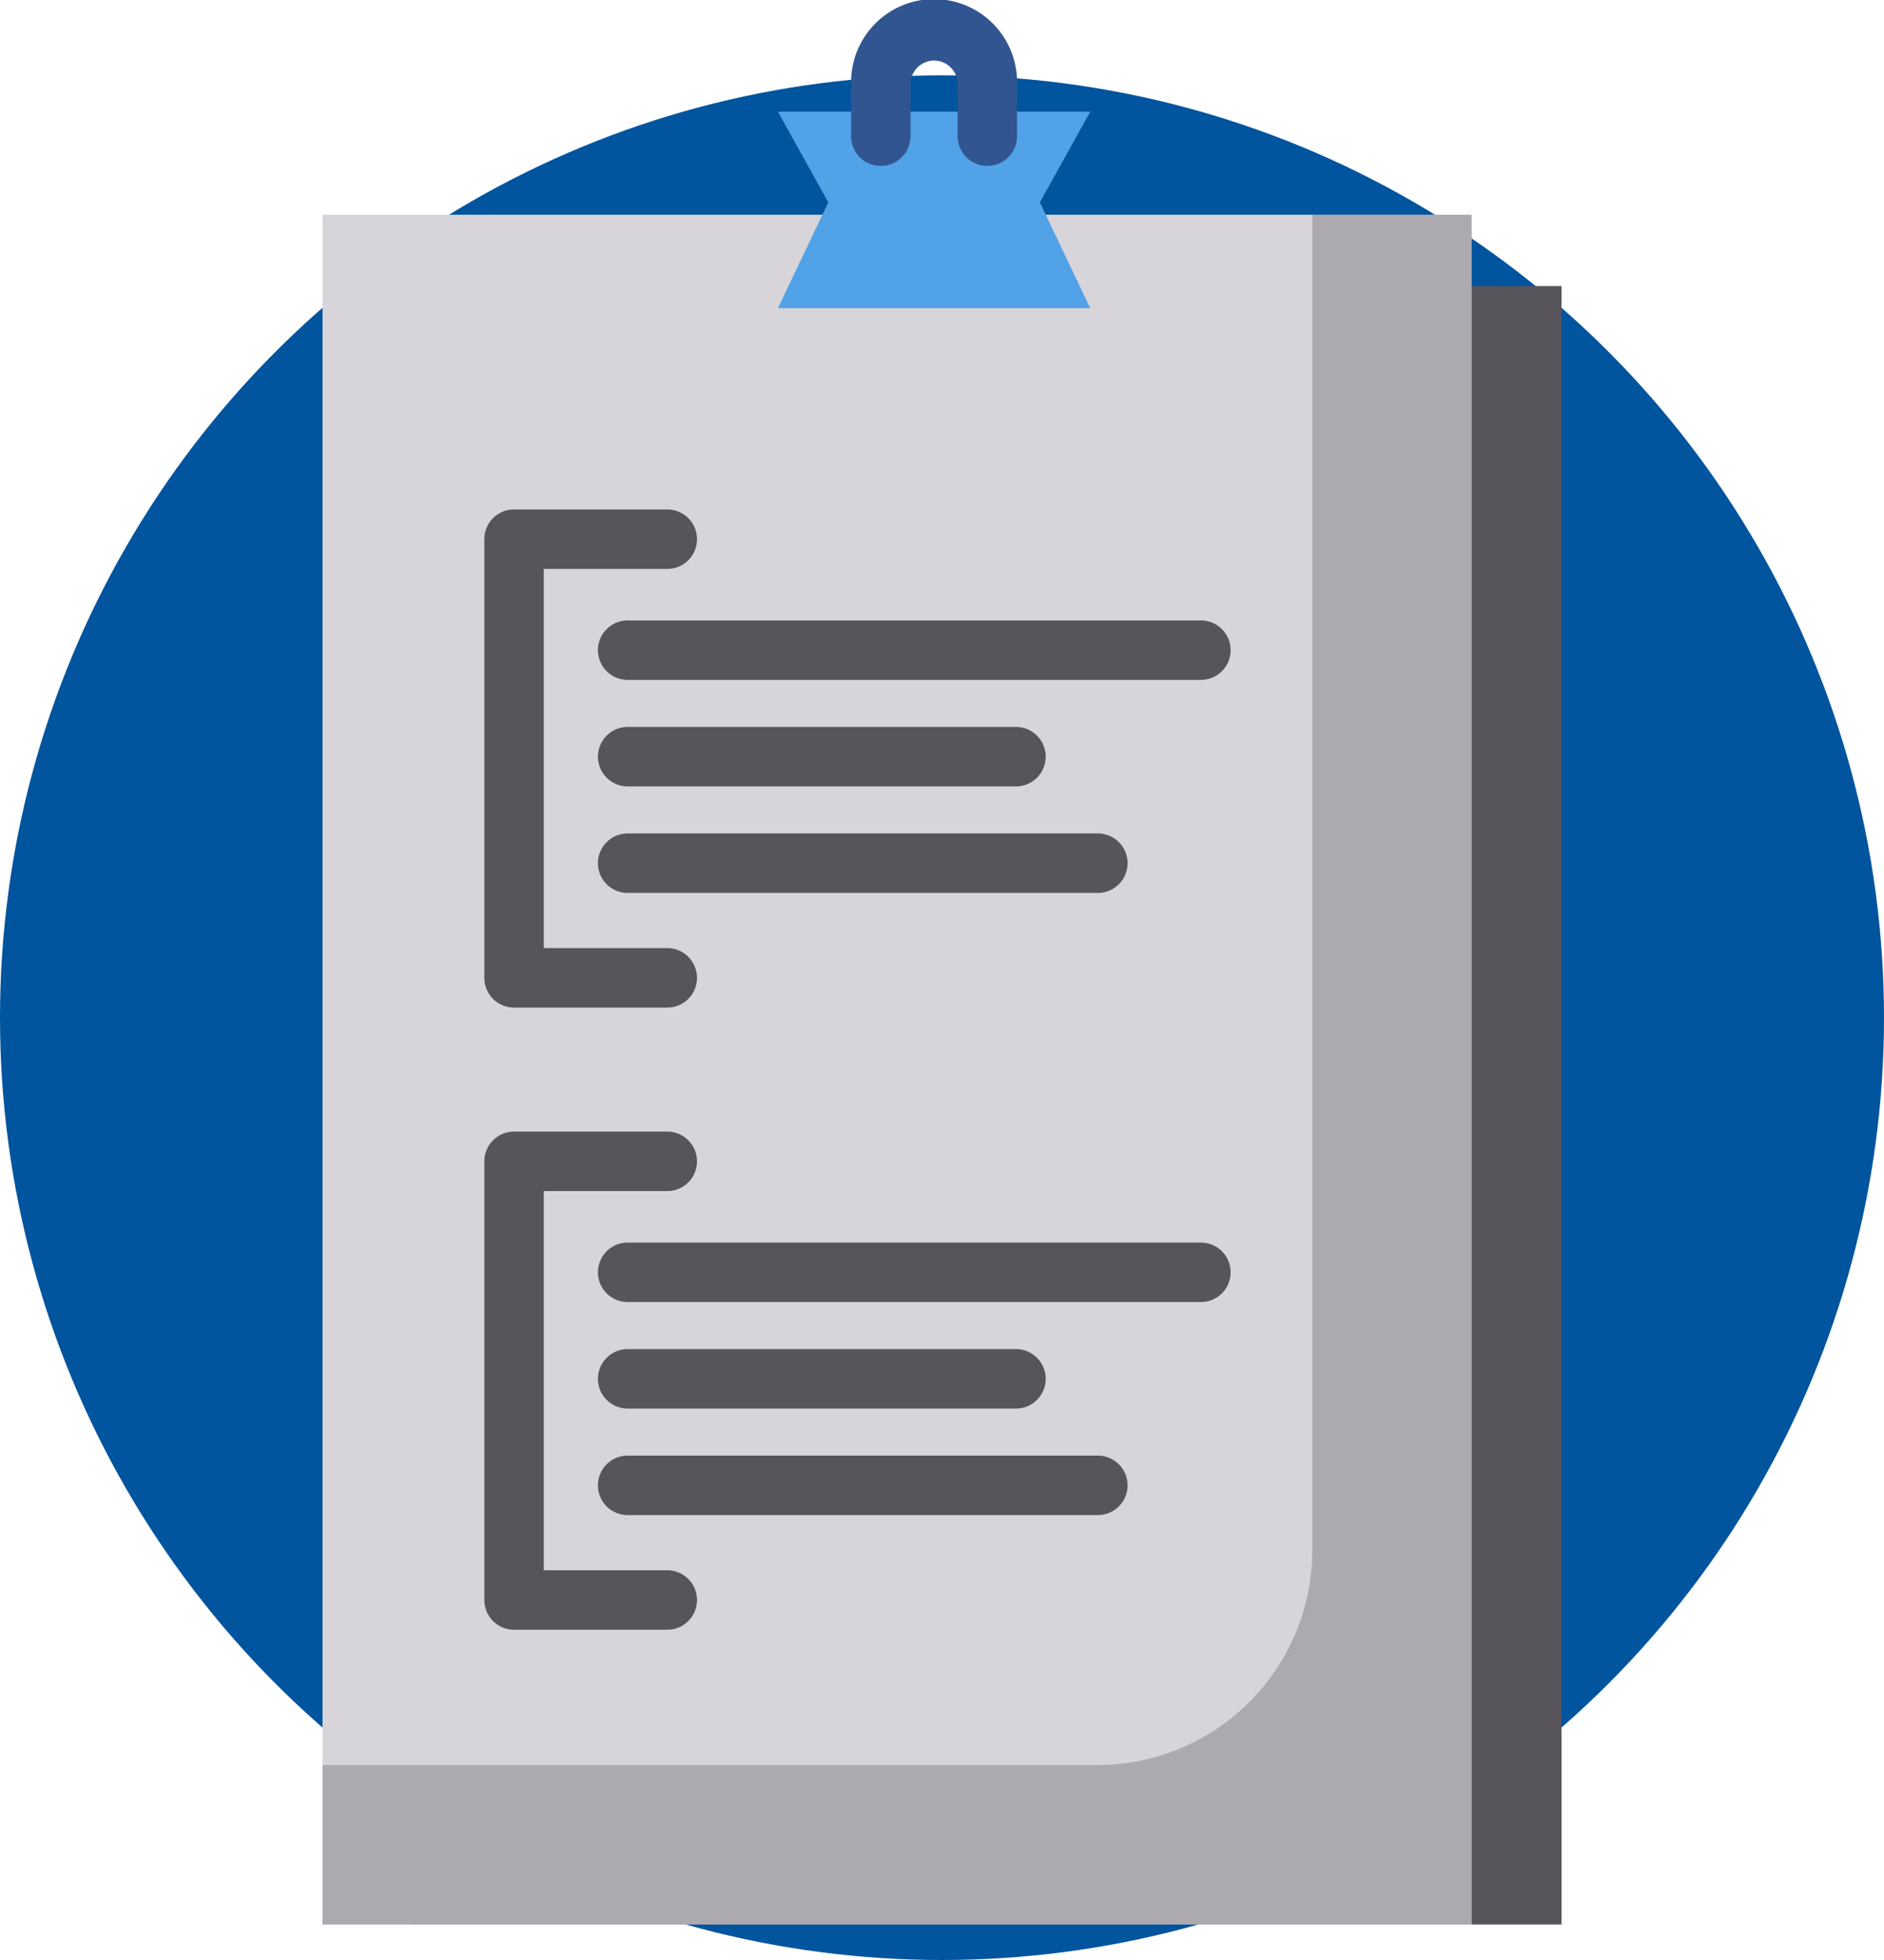 <svg xmlns="http://www.w3.org/2000/svg" width="200" height="208" viewBox="0 0 200 208">
  <g id="Grupo_58538" data-name="Grupo 58538" transform="translate(-157 -1683)">
    <circle id="Elipse_4224" data-name="Elipse 4224" cx="100" cy="100" r="100" transform="translate(157 1691)" fill="#01549e"/>
    <g id="guion_4_" data-name="guion (4)" transform="translate(191.239 1683)">
      <path id="Trazado_104069" data-name="Trazado 104069" d="M227.493,76.11h9.535V249.979H115.039Z" transform="translate(-105.504 -45.751)" fill="#57545c"/>
      <path id="Trazado_104070" data-name="Trazado 104070" d="M213.125,127.472V57.127H91.136V238.568H213.125v-111.1Z" transform="translate(-91.136 -34.34)" fill="#d7d5d9"/>
      <g id="Grupo_57845" data-name="Grupo 57845" transform="translate(0 22.787)">
        <path id="Trazado_104071" data-name="Trazado 104071" d="M196.208,57.126v141.69a22.835,22.835,0,0,1-22.835,22.835H91.135v16.917H213.124V57.126Z" transform="translate(-91.135 -57.126)" fill="#57545c" opacity="0.33"/>
        <path id="Trazado_104072" data-name="Trazado 104072" d="M228.438,171.377H167.584a3.155,3.155,0,1,1,0-6.31h60.854a3.155,3.155,0,0,1,0,6.31Z" transform="translate(-135.193 -122.011)" fill="#57545c"/>
        <path id="Trazado_104073" data-name="Trazado 104073" d="M208.808,199.714H167.584a3.155,3.155,0,1,1,0-6.31h41.224a3.155,3.155,0,0,1,0,6.31Z" transform="translate(-135.193 -139.045)" fill="#57545c"/>
        <path id="Trazado_104074" data-name="Trazado 104074" d="M217.5,228.05H167.584a3.155,3.155,0,1,1,0-6.31H217.5a3.155,3.155,0,1,1,0,6.31Z" transform="translate(-135.193 -156.078)" fill="#57545c"/>
        <path id="Trazado_104075" data-name="Trazado 104075" d="M153.618,188.4H137.353a3.154,3.154,0,0,1-3.155-3.155V138.693a3.154,3.154,0,0,1,3.155-3.155h16.265a3.155,3.155,0,1,1,0,6.31h-13.11V182.09h13.11a3.155,3.155,0,0,1,0,6.31Z" transform="translate(-117.021 -104.261)" fill="#57545c"/>
        <path id="Trazado_104076" data-name="Trazado 104076" d="M228.438,336.9H167.584a3.155,3.155,0,1,1,0-6.31h60.854a3.155,3.155,0,0,1,0,6.31Z" transform="translate(-135.193 -221.511)" fill="#57545c"/>
        <path id="Trazado_104077" data-name="Trazado 104077" d="M208.808,365.239H167.584a3.155,3.155,0,1,1,0-6.31h41.224a3.155,3.155,0,1,1,0,6.31Z" transform="translate(-135.193 -238.545)" fill="#57545c"/>
        <path id="Trazado_104078" data-name="Trazado 104078" d="M217.5,393.576H167.584a3.155,3.155,0,1,1,0-6.31H217.5a3.155,3.155,0,0,1,0,6.31Z" transform="translate(-135.193 -255.579)" fill="#57545c"/>
        <path id="Trazado_104079" data-name="Trazado 104079" d="M153.618,353.925H137.353a3.154,3.154,0,0,1-3.155-3.155V304.218a3.154,3.154,0,0,1,3.155-3.155h16.265a3.155,3.155,0,1,1,0,6.31h-13.11v40.243h13.11a3.155,3.155,0,1,1,0,6.31Z" transform="translate(-117.021 -203.761)" fill="#57545c"/>
      </g>
      <path id="Trazado_104080" data-name="Trazado 104080" d="M245.487,50.564H212.332l5.347-11.23-5.347-9.625h33.155l-5.347,9.625Z" transform="translate(-163.989 -17.858)" fill="#52a2e7"/>
      <path id="Trazado_104081" data-name="Trazado 104081" d="M246.271,17.606a3.154,3.154,0,0,1-3.155-3.155V8.807a2.5,2.5,0,0,0-4.994,0v5.645a3.155,3.155,0,1,1-6.31,0V8.807a8.807,8.807,0,1,1,17.613,0v5.645A3.155,3.155,0,0,1,246.271,17.606Z" transform="translate(-175.699)" fill="#315591"/>
    </g>
  </g>
</svg>
